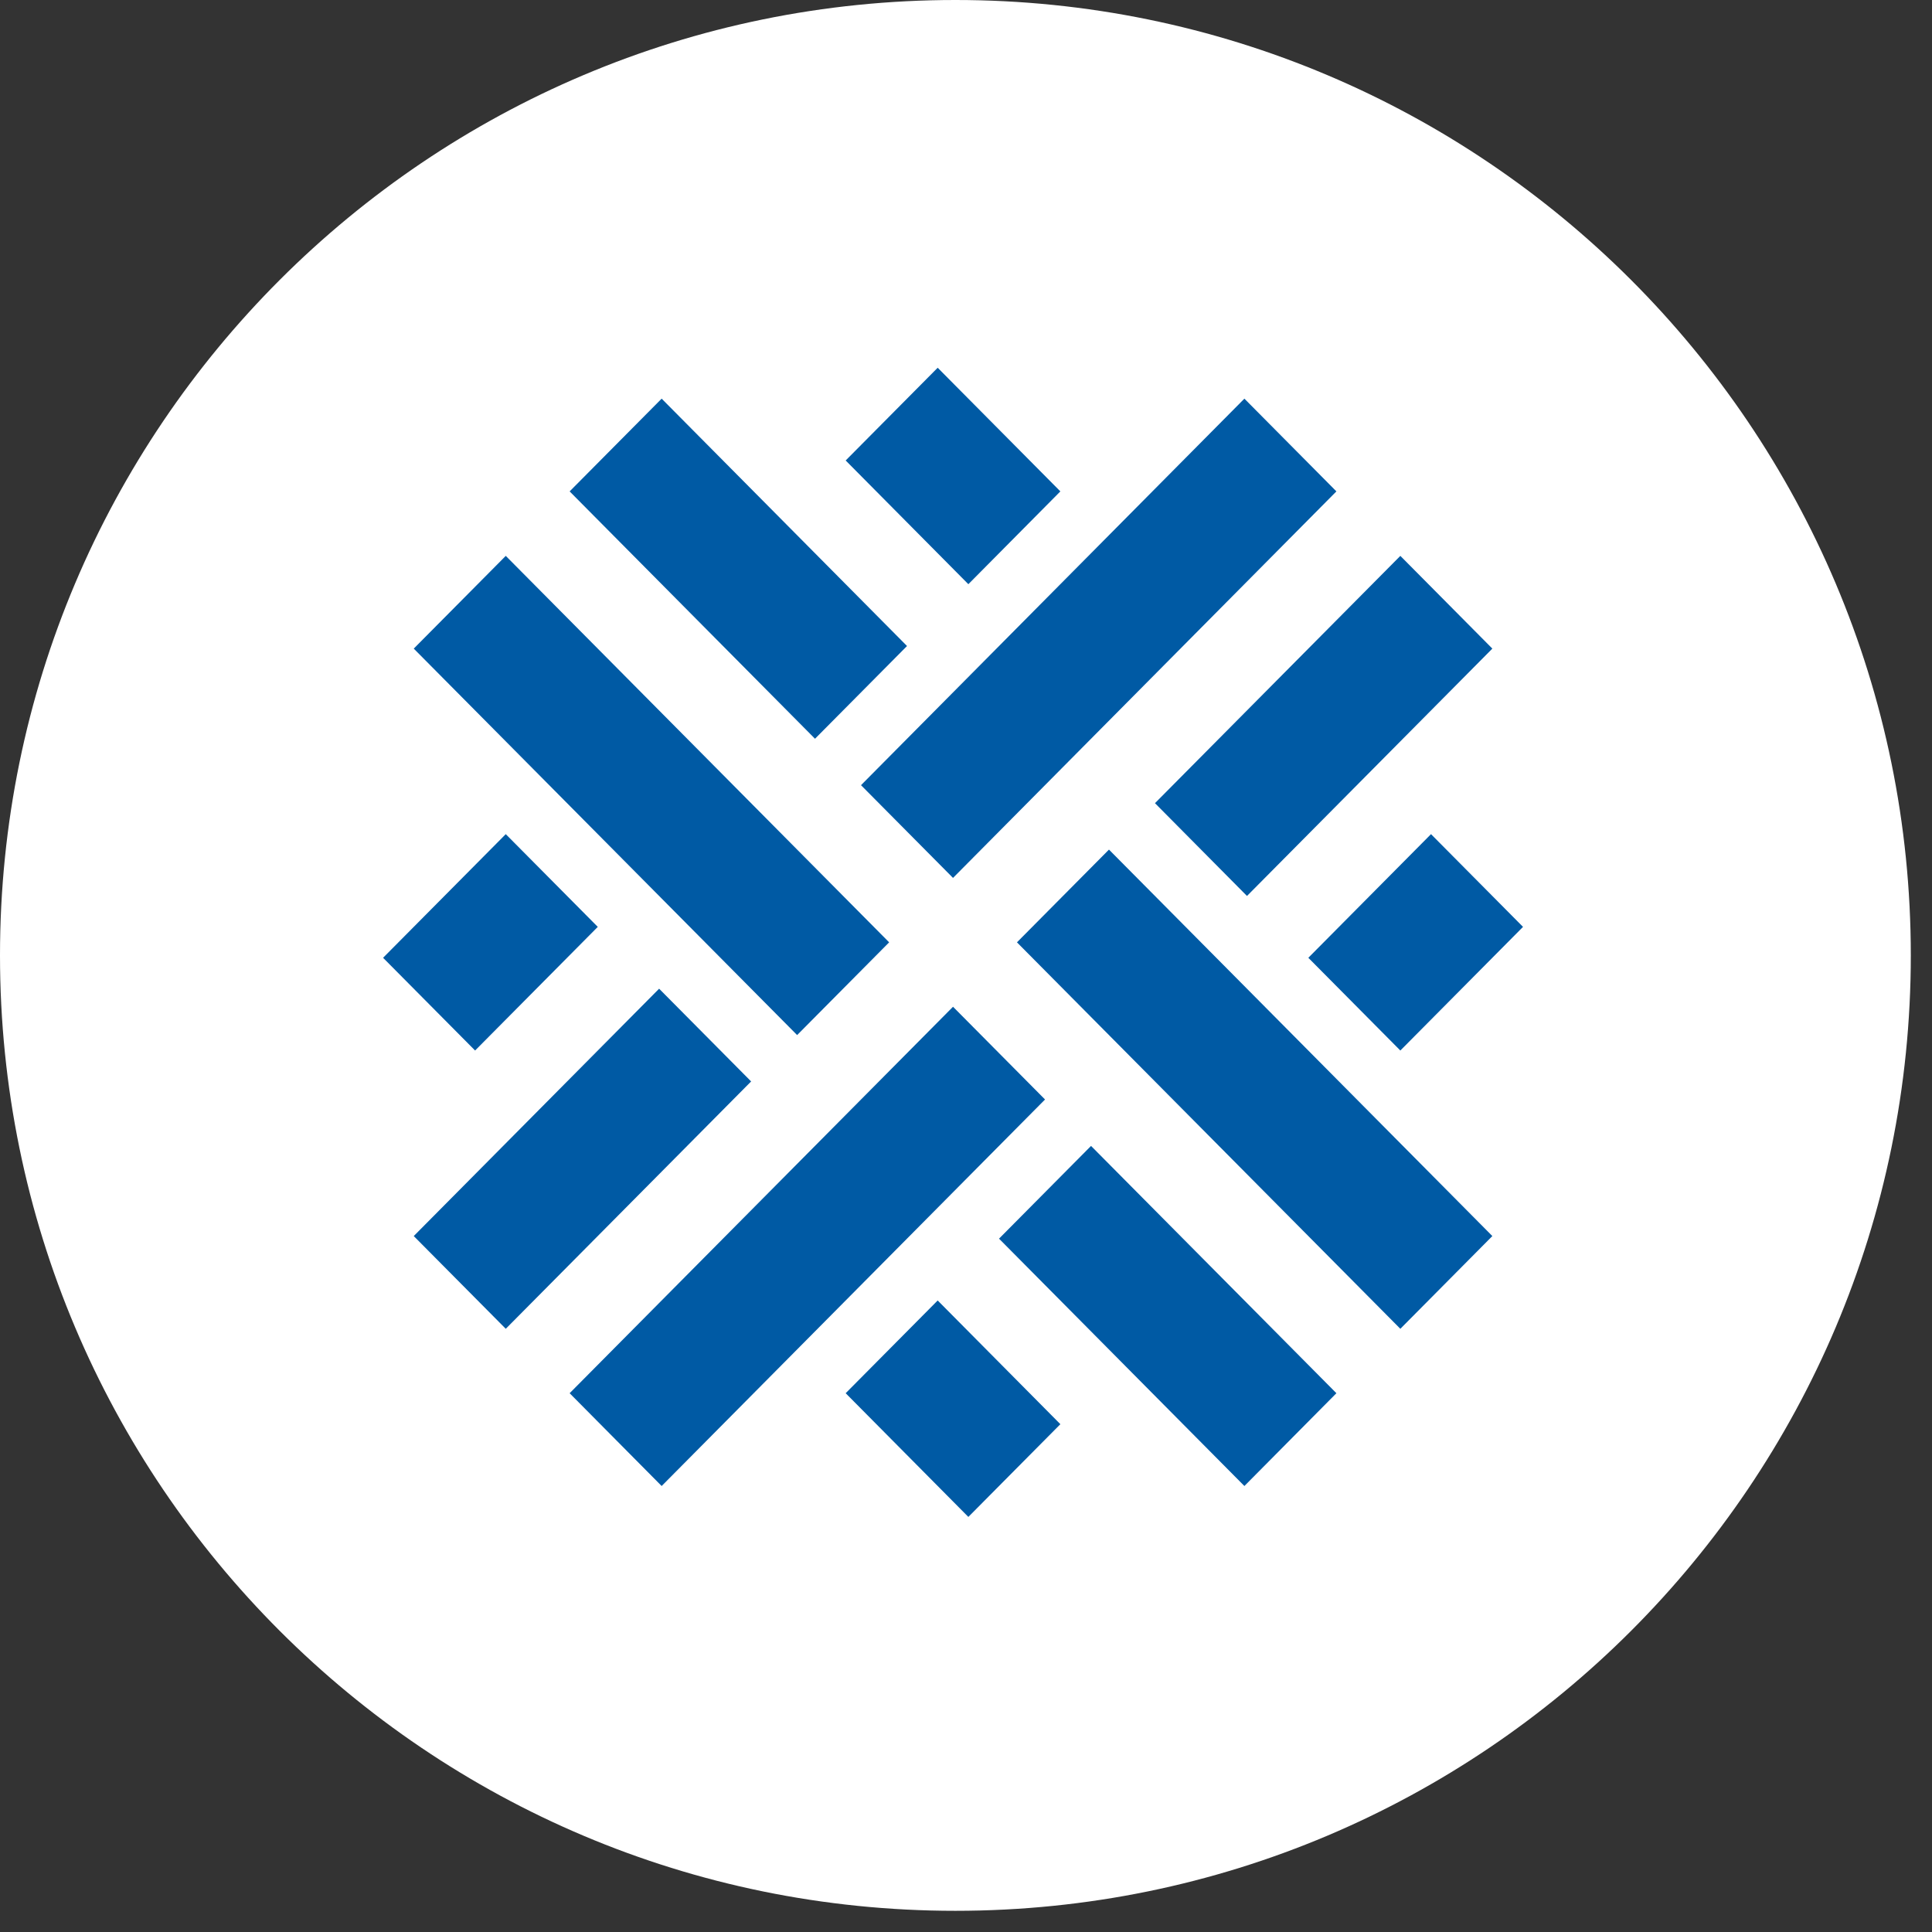 <svg width="32" height="32" viewBox="0 0 32 32" fill="none" xmlns="http://www.w3.org/2000/svg">
<rect x="0" y="0" width="32" height="32" fill="#333333" stroke="none"/>
<g clip-path="url(#clip0_62_340)">
<path d="M15.824 31.649C24.564 31.649 31.649 24.564 31.649 15.824C31.649 7.085 24.564 0 15.824 0C7.085 0 0 7.085 0 15.824C0 24.564 7.085 31.649 15.824 31.649Z" fill="white"/>
<g clip-path="url(#clip1_62_340)">
<path fill-rule="evenodd" clip-rule="evenodd" d="M15.531 21.54L17.563 23.589L16.039 25.125L14.007 23.076L15.531 21.54Z" fill="#005AA4"/>
<path fill-rule="evenodd" clip-rule="evenodd" d="M15.785 16.675L17.309 18.211L10.959 24.613L9.435 23.076L15.785 16.675Z" fill="#005AA4"/>
<path fill-rule="evenodd" clip-rule="evenodd" d="M18.071 18.98L22.135 23.076L20.611 24.613L16.547 20.516L18.071 18.98Z" fill="#005AA4"/>
<path fill-rule="evenodd" clip-rule="evenodd" d="M18.368 14.072L24.718 20.473L23.194 22.009L16.844 15.608L18.368 14.072Z" fill="#005AA4"/>
<path fill-rule="evenodd" clip-rule="evenodd" d="M10.917 16.376L12.441 17.912L8.377 22.009L6.853 20.473L10.917 16.376Z" fill="#005AA4"/>
<path fill-rule="evenodd" clip-rule="evenodd" d="M23.702 13.816L25.226 15.352L23.194 17.4L21.67 15.864L23.702 13.816Z" fill="#005AA4"/>
<path fill-rule="evenodd" clip-rule="evenodd" d="M8.377 13.816L9.901 15.352L7.869 17.4L6.345 15.864L8.377 13.816Z" fill="#005AA4"/>
<path fill-rule="evenodd" clip-rule="evenodd" d="M8.377 9.207L14.727 15.608L13.203 17.144L6.853 10.743L8.377 9.207Z" fill="#005AA4"/>
<path fill-rule="evenodd" clip-rule="evenodd" d="M23.194 9.207L24.718 10.743L20.654 14.84L19.13 13.303L23.194 9.207Z" fill="#005AA4"/>
<path fill-rule="evenodd" clip-rule="evenodd" d="M20.611 6.603L22.135 8.139L15.785 14.541L14.261 13.005L20.611 6.603Z" fill="#005AA4"/>
<path fill-rule="evenodd" clip-rule="evenodd" d="M10.959 6.603L15.023 10.7L13.499 12.236L9.435 8.139L10.959 6.603Z" fill="#005AA4"/>
<path fill-rule="evenodd" clip-rule="evenodd" d="M15.531 6.091L17.563 8.139L16.039 9.676L14.007 7.627L15.531 6.091Z" fill="#005AA4"/>
</g>
</g>
<defs>
<clipPath id="clip0_62_340">
<rect width="31.649" height="31.649" fill="white"/>
</clipPath>
<clipPath id="clip1_62_340">
<rect width="19.034" height="19.034" fill="white" transform="translate(6.345 6.091)"/>
</clipPath>
</defs>
</svg>
